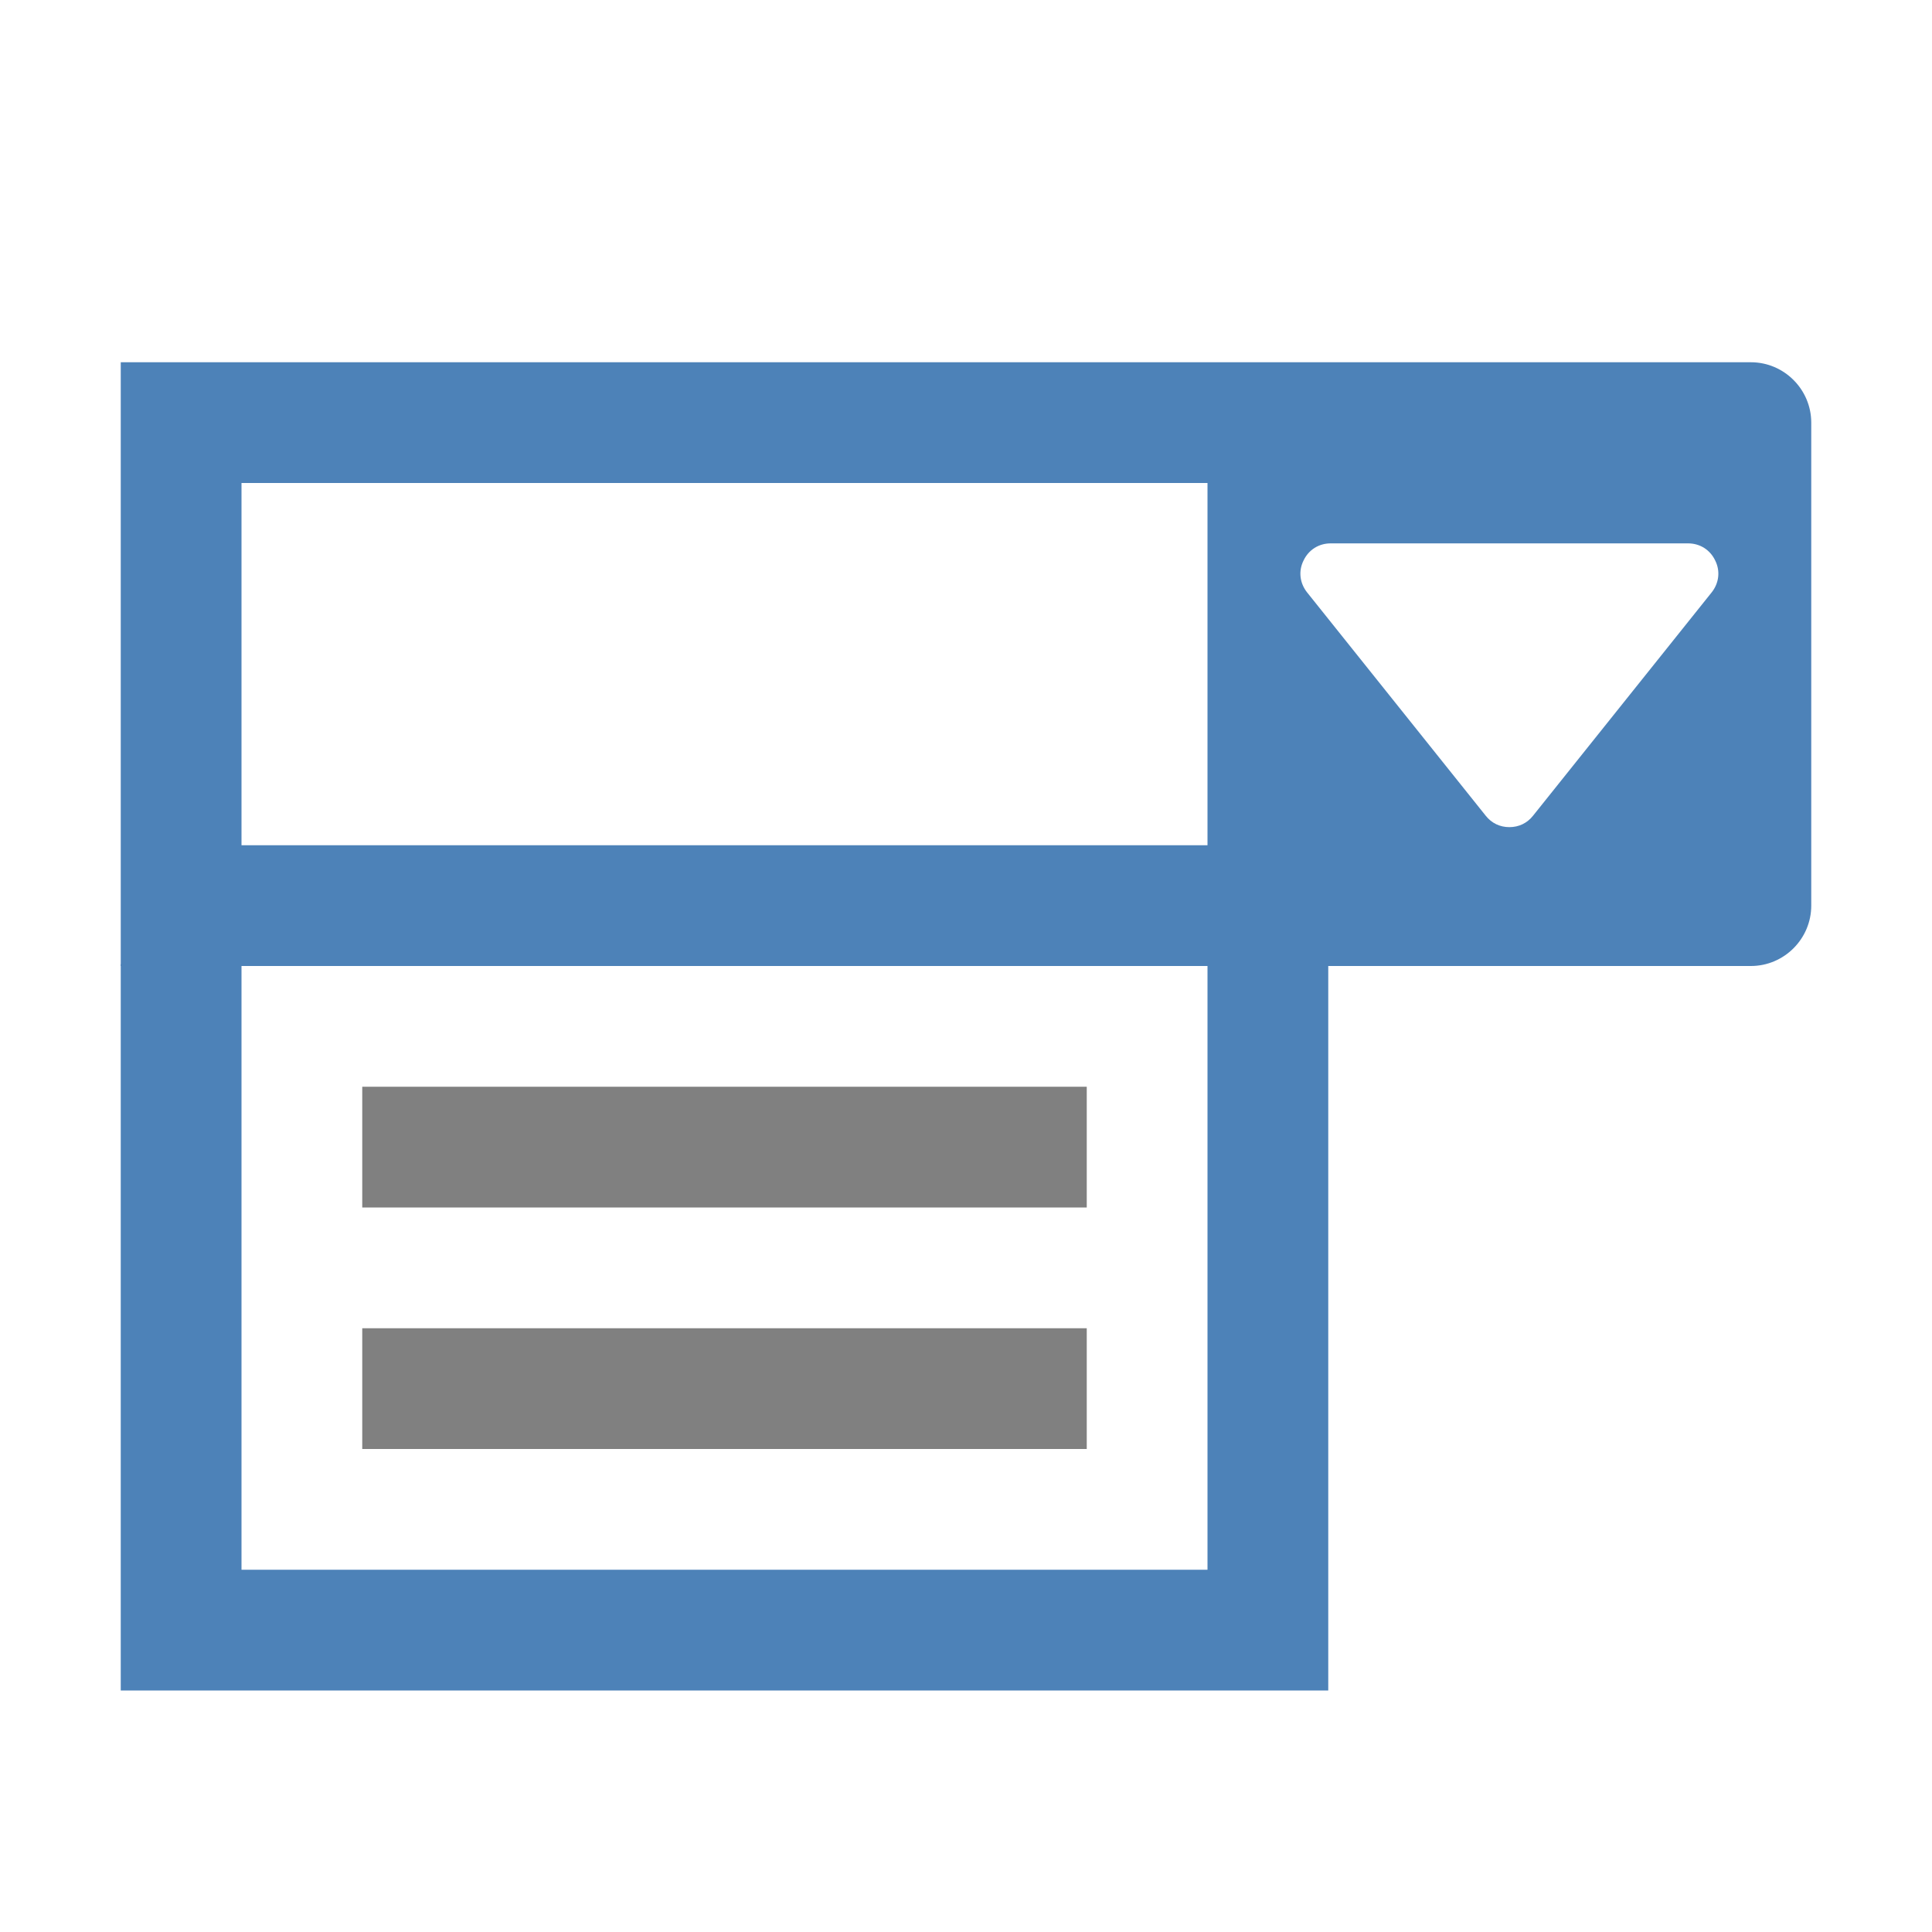 <?xml version="1.0" encoding="UTF-8"?>
<!DOCTYPE svg PUBLIC "-//W3C//DTD SVG 1.1//EN" "http://www.w3.org/Graphics/SVG/1.1/DTD/svg11.dtd">
<svg xmlns="http://www.w3.org/2000/svg" xml:space="preserve" width="1024px" height="1024px" shape-rendering="geometricPrecision" text-rendering="geometricPrecision" image-rendering="optimizeQuality" fill-rule="nonzero" clip-rule="evenodd" viewBox="0 0 10240 10240" xmlns:xlink="http://www.w3.org/1999/xlink">
	<title>drop_down_list icon</title>
	<desc>drop_down_list icon from the IconExperience.com O-Collection. Copyright by INCORS GmbH (www.incors.com).</desc>
	<path id="curve2" fill="#808080" d="M1920 5760l0 640 3840 0 0 -640 -3840 0zm0 1280l0 640 3840 0 0 -640 -3840 0z"/>
	<path id="curve1" fill="#4D82B8" d="M640 5110l6400 0 0 3850 -6400 0 0 -3850zm640 10l0 3200 5120 0 0 -3200 -5120 0z"/>
	<path id="curve0" fill="#4D82B8" d="M640 1920l8640 0c176,0 320,144 320,320l0 2560c0,176 -144,320 -320,320l-8640 0 0 -3200zm640 640l0 1920 5120 0 0 -1920 -5120 0zm5773 320c-63,0 -117,34 -144,91 -28,56 -20,120 19,169l947 1184c31,39 75,60 125,60 50,0 94,-21 125,-60l947 -1184c39,-49 47,-113 19,-169 -27,-57 -81,-91 -144,-91l-1894 0z"/>
</svg>
